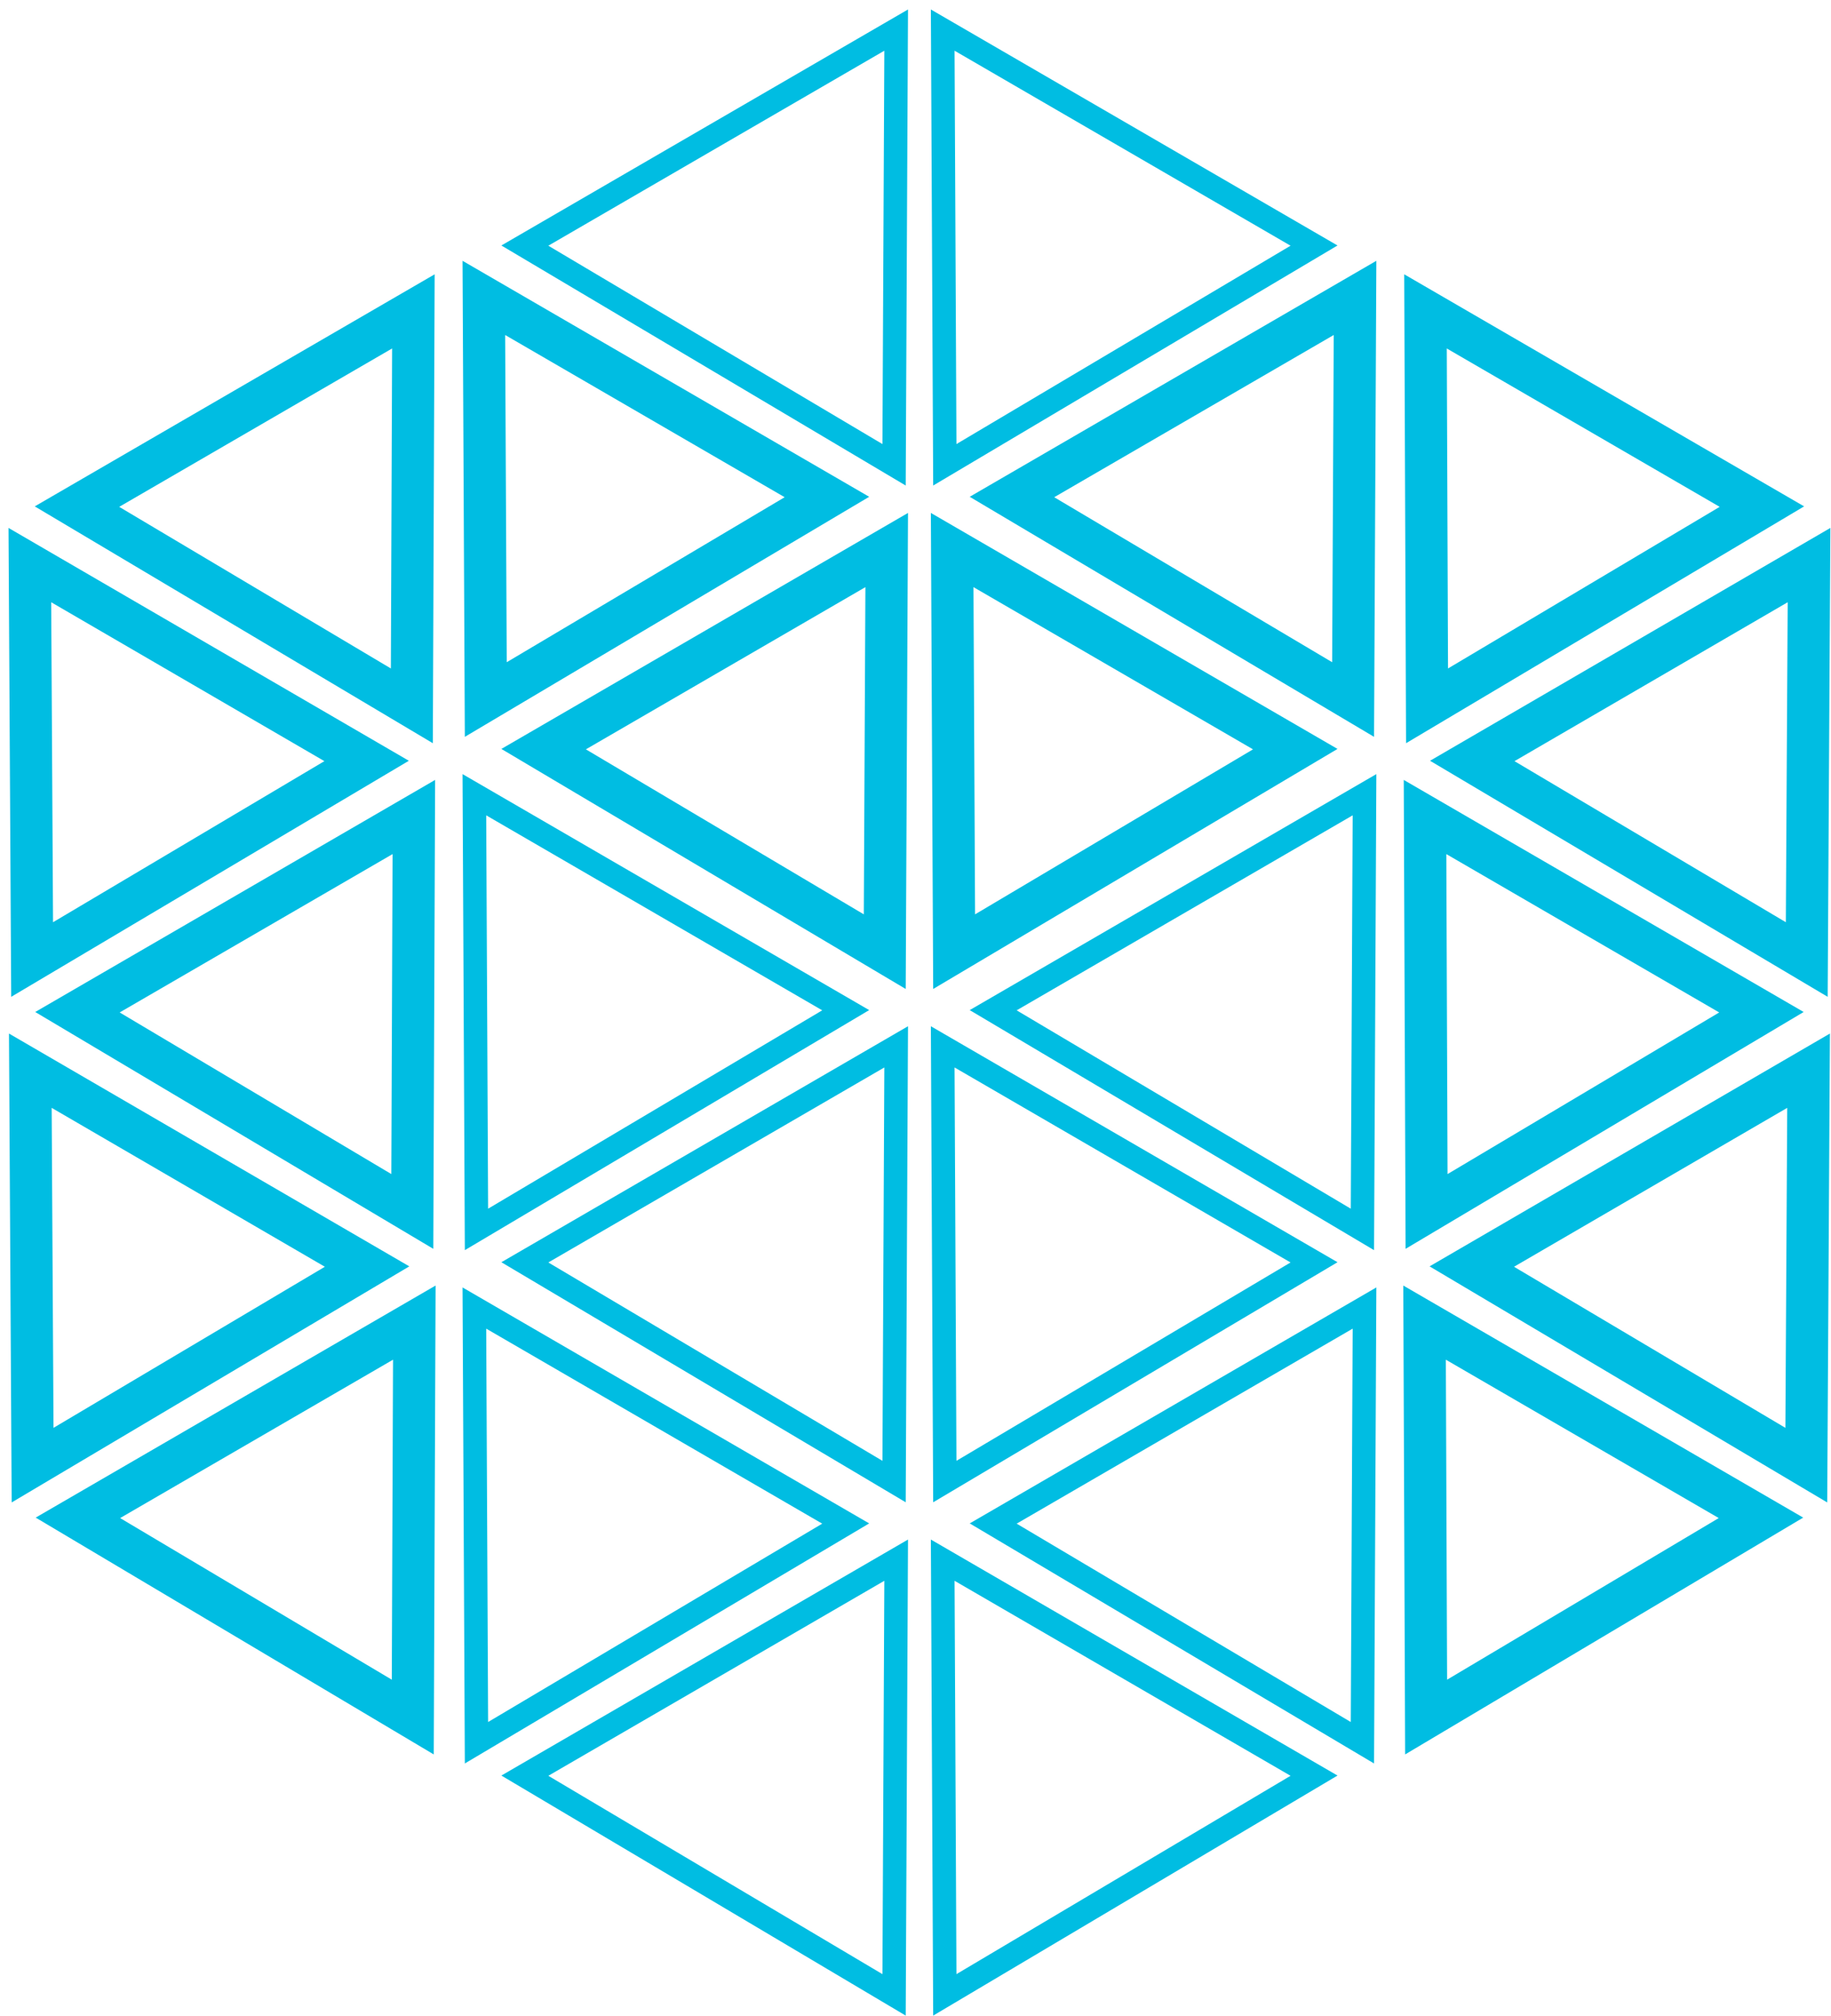 <?xml version="1.0" encoding="utf-8"?><!DOCTYPE svg PUBLIC "-//W3C//DTD SVG 1.1//EN" "http://www.w3.org/Graphics/SVG/1.1/DTD/svg11.dtd"><svg version="1.1" baseProfile="full" xmlns="http://www.w3.org/2000/svg" xmlns:xlink="http://www.w3.org/1999/xlink" xmlns:ev="http://www.w3.org/2001/xml-events"   height="207px"   width="188px" ><path fill="rgb( 0, 189, 226 )" d="M136.942,34.402 C136.942,34.402 136.781,68.004 136.781,68.004 C136.781,68.004 108.243,51.06 108.243,51.06 C108.243,51.06 136.942,34.402 136.942,34.402 M141.318,26.782 C141.318,26.782 99.567,51.016 99.567,51.016 C99.567,51.016 141.082,75.667 141.082,75.667 C141.082,75.667 141.318,26.782 141.318,26.782 C141.318,26.782 141.318,26.782 141.318,26.782 ZM138.887,83.728 C138.887,83.728 138.692,124.122 138.692,124.122 C138.692,124.122 104.387,103.752 104.387,103.752 C104.387,103.752 138.887,83.728 138.887,83.728 M141.318,79.494 C141.318,79.494 99.567,103.729 99.567,103.729 C99.567,103.729 141.082,128.38 141.082,128.38 C141.082,128.38 141.318,79.494 141.318,79.494 C141.318,79.494 141.318,79.494 141.318,79.494 ZM138.887,136.44 C138.887,136.44 138.692,176.836 138.692,176.836 C138.692,176.836 104.387,156.466 104.387,156.466 C104.387,156.466 138.887,136.44 138.887,136.44 M141.318,132.208 C141.318,132.208 99.567,156.441 99.567,156.441 C99.567,156.441 141.082,181.093 141.082,181.093 C141.082,181.093 141.318,132.208 141.318,132.208 C141.318,132.208 141.318,132.208 141.318,132.208 ZM148.55,35.785 C148.55,35.785 176.57,52.049 176.57,52.049 C176.57,52.049 148.678,68.645 148.678,68.645 C148.678,68.645 148.55,35.785 148.55,35.785 M144.18,28.169 C144.18,28.169 144.369,76.321 144.369,76.321 C144.369,76.321 185.24,52.001 185.24,52.001 C185.24,52.001 144.18,28.169 144.18,28.169 C144.18,28.169 144.18,28.169 144.18,28.169 ZM148.502,87.707 C148.502,87.707 176.522,103.97 176.522,103.97 C176.522,103.97 148.63,120.567 148.63,120.567 C148.63,120.567 148.502,87.707 148.502,87.707 M144.132,80.091 C144.132,80.091 144.321,128.243 144.321,128.243 C144.321,128.243 185.193,103.923 185.193,103.923 C185.193,103.923 144.132,80.091 144.132,80.091 C144.132,80.091 144.132,80.091 144.132,80.091 ZM148.453,139.628 C148.453,139.628 176.474,155.892 176.474,155.892 C176.474,155.892 148.582,172.489 148.582,172.489 C148.582,172.489 148.453,139.628 148.453,139.628 M144.085,132.014 C144.085,132.014 144.273,180.165 144.273,180.165 C144.273,180.165 185.145,155.845 185.145,155.845 C185.145,155.845 144.085,132.014 144.085,132.014 C144.085,132.014 144.085,132.014 144.085,132.014 ZM98.01,5.207 C98.01,5.207 132.509,25.232 132.509,25.232 C132.509,25.232 98.204,45.602 98.204,45.602 C98.204,45.602 98.01,5.207 98.01,5.207 M95.578,0.974 C95.578,0.974 95.815,49.86 95.815,49.86 C95.815,49.86 137.33,25.209 137.33,25.209 C137.33,25.209 95.578,0.974 95.578,0.974 C95.578,0.974 95.578,0.974 95.578,0.974 ZM99.953,60.293 C99.953,60.293 128.654,76.951 128.654,76.951 C128.654,76.951 100.116,93.896 100.116,93.896 C100.116,93.896 99.953,60.293 99.953,60.293 M95.578,52.674 C95.578,52.674 95.815,101.559 95.815,101.559 C95.815,101.559 137.33,76.908 137.33,76.908 C137.33,76.908 95.578,52.674 95.578,52.674 C95.578,52.674 95.578,52.674 95.578,52.674 ZM98.01,109.619 C98.01,109.619 132.509,129.644 132.509,129.644 C132.509,129.644 98.204,150.014 98.204,150.014 C98.204,150.014 98.01,109.619 98.01,109.619 M95.578,105.386 C95.578,105.386 95.815,154.272 95.815,154.272 C95.815,154.272 137.33,129.62 137.33,129.62 C137.33,129.62 95.578,105.386 95.578,105.386 C95.578,105.386 95.578,105.386 95.578,105.386 ZM98.01,162.333 C98.01,162.333 132.509,182.358 132.509,182.358 C132.509,182.358 98.204,202.727 98.204,202.727 C98.204,202.727 98.01,162.333 98.01,162.333 M95.578,158.099 C95.578,158.099 95.815,206.985 95.815,206.985 C95.815,206.985 137.33,182.334 137.33,182.334 C137.33,182.334 95.578,158.099 95.578,158.099 C95.578,158.099 95.578,158.099 95.578,158.099 ZM183.553,61.845 C183.553,61.845 183.364,94.706 183.364,94.706 C183.364,94.706 155.502,78.163 155.502,78.163 C155.502,78.163 183.553,61.845 183.553,61.845 M187.936,54.214 C187.936,54.214 146.832,78.124 146.832,78.124 C146.832,78.124 187.659,102.365 187.659,102.365 C187.659,102.365 187.936,54.214 187.936,54.214 C187.936,54.214 187.936,54.214 187.936,54.214 ZM183.506,113.767 C183.506,113.767 183.317,146.628 183.317,146.628 C183.317,146.628 155.454,130.085 155.454,130.085 C155.454,130.085 183.506,113.767 183.506,113.767 M187.889,106.136 C187.889,106.136 146.784,130.045 146.784,130.045 C146.784,130.045 187.611,154.287 187.611,154.287 C187.611,154.287 187.889,106.136 187.889,106.136 C187.889,106.136 187.889,106.136 187.889,106.136 ZM51.867,34.402 C51.867,34.402 80.566,51.06 80.566,51.06 C80.566,51.06 52.03,68.004 52.03,68.004 C52.03,68.004 51.867,34.402 51.867,34.402 M47.492,26.782 C47.492,26.782 47.728,75.667 47.728,75.667 C47.728,75.667 89.244,51.016 89.244,51.016 C89.244,51.016 47.492,26.782 47.492,26.782 C47.492,26.782 47.492,26.782 47.492,26.782 ZM49.922,83.728 C49.922,83.728 84.423,103.752 84.423,103.752 C84.423,103.752 50.118,124.122 50.118,124.122 C50.118,124.122 49.922,83.728 49.922,83.728 M47.492,79.494 C47.492,79.494 47.728,128.38 47.728,128.38 C47.728,128.38 89.244,103.729 89.244,103.729 C89.244,103.729 47.492,79.494 47.492,79.494 C47.492,79.494 47.492,79.494 47.492,79.494 ZM49.922,136.44 C49.922,136.44 84.423,156.466 84.423,156.466 C84.423,156.466 50.118,176.836 50.118,176.836 C50.118,176.836 49.922,136.44 49.922,136.44 M47.492,132.208 C47.492,132.208 47.728,181.093 47.728,181.093 C47.728,181.093 89.244,156.441 89.244,156.441 C89.244,156.441 47.492,132.208 47.492,132.208 C47.492,132.208 47.492,132.208 47.492,132.208 ZM40.261,35.784 C40.261,35.784 40.132,68.645 40.132,68.645 C40.132,68.645 12.24,52.049 12.24,52.049 C12.24,52.049 40.261,35.784 40.261,35.784 M44.629,28.169 C44.629,28.169 3.569,52.001 3.569,52.001 C3.569,52.001 44.441,76.321 44.441,76.321 C44.441,76.321 44.629,28.169 44.629,28.169 C44.629,28.169 44.629,28.169 44.629,28.169 ZM40.308,87.707 C40.308,87.707 40.18,120.567 40.18,120.567 C40.18,120.567 12.288,103.97 12.288,103.97 C12.288,103.97 40.308,87.707 40.308,87.707 M44.676,80.091 C44.676,80.091 3.618,103.923 3.618,103.923 C3.618,103.923 44.488,128.243 44.488,128.243 C44.488,128.243 44.676,80.091 44.676,80.091 C44.676,80.091 44.676,80.091 44.676,80.091 ZM40.356,139.628 C40.356,139.628 40.228,172.489 40.228,172.489 C40.228,172.489 12.335,155.892 12.335,155.892 C12.335,155.892 40.356,139.628 40.356,139.628 M44.725,132.014 C44.725,132.014 3.665,155.845 3.665,155.845 C3.665,155.845 44.537,180.165 44.537,180.165 C44.537,180.165 44.725,132.014 44.725,132.014 C44.725,132.014 44.725,132.014 44.725,132.014 ZM90.8,5.207 C90.8,5.207 90.605,45.602 90.605,45.602 C90.605,45.602 56.3,25.232 56.3,25.232 C56.3,25.232 90.8,5.207 90.8,5.207 M93.23,0.974 C93.23,0.974 51.479,25.209 51.479,25.209 C51.479,25.209 92.995,49.86 92.995,49.86 C92.995,49.86 93.23,0.974 93.23,0.974 C93.23,0.974 93.23,0.974 93.23,0.974 ZM88.856,60.293 C88.856,60.293 88.693,93.896 88.693,93.896 C88.693,93.896 60.157,76.951 60.157,76.951 C60.157,76.951 88.856,60.293 88.856,60.293 M93.23,52.674 C93.23,52.674 51.479,76.908 51.479,76.908 C51.479,76.908 92.995,101.559 92.995,101.559 C92.995,101.559 93.23,52.674 93.23,52.674 C93.23,52.674 93.23,52.674 93.23,52.674 ZM90.8,109.619 C90.8,109.619 90.605,150.014 90.605,150.014 C90.605,150.014 56.3,129.644 56.3,129.644 C56.3,129.644 90.8,109.619 90.8,109.619 M93.23,105.386 C93.23,105.386 51.479,129.62 51.479,129.62 C51.479,129.62 92.995,154.272 92.995,154.272 C92.995,154.272 93.23,105.386 93.23,105.386 C93.23,105.386 93.23,105.386 93.23,105.386 ZM90.8,162.333 C90.8,162.333 90.605,202.727 90.605,202.727 C90.605,202.727 56.3,182.358 56.3,182.358 C56.3,182.358 90.8,162.333 90.8,162.333 M93.23,158.099 C93.23,158.099 51.479,182.334 51.479,182.334 C51.479,182.334 92.995,206.985 92.995,206.985 C92.995,206.985 93.23,158.099 93.23,158.099 C93.23,158.099 93.23,158.099 93.23,158.099 ZM5.257,61.845 C5.257,61.845 33.307,78.163 33.307,78.163 C33.307,78.163 5.445,94.706 5.445,94.706 C5.445,94.706 5.257,61.845 5.257,61.845 M0.874,54.214 C0.874,54.214 1.15,102.365 1.15,102.365 C1.15,102.365 41.978,78.124 41.978,78.124 C41.978,78.124 0.874,54.214 0.874,54.214 C0.874,54.214 0.874,54.214 0.874,54.214 ZM5.305,113.767 C5.305,113.767 33.356,130.085 33.356,130.085 C33.356,130.085 5.494,146.628 5.494,146.628 C5.494,146.628 5.305,113.767 5.305,113.767 M0.922,106.136 C0.922,106.136 1.199,154.287 1.199,154.287 C1.199,154.287 42.026,130.045 42.026,130.045 C42.026,130.045 0.922,106.136 0.922,106.136 C0.922,106.136 0.922,106.136 0.922,106.136 Z "/></svg>